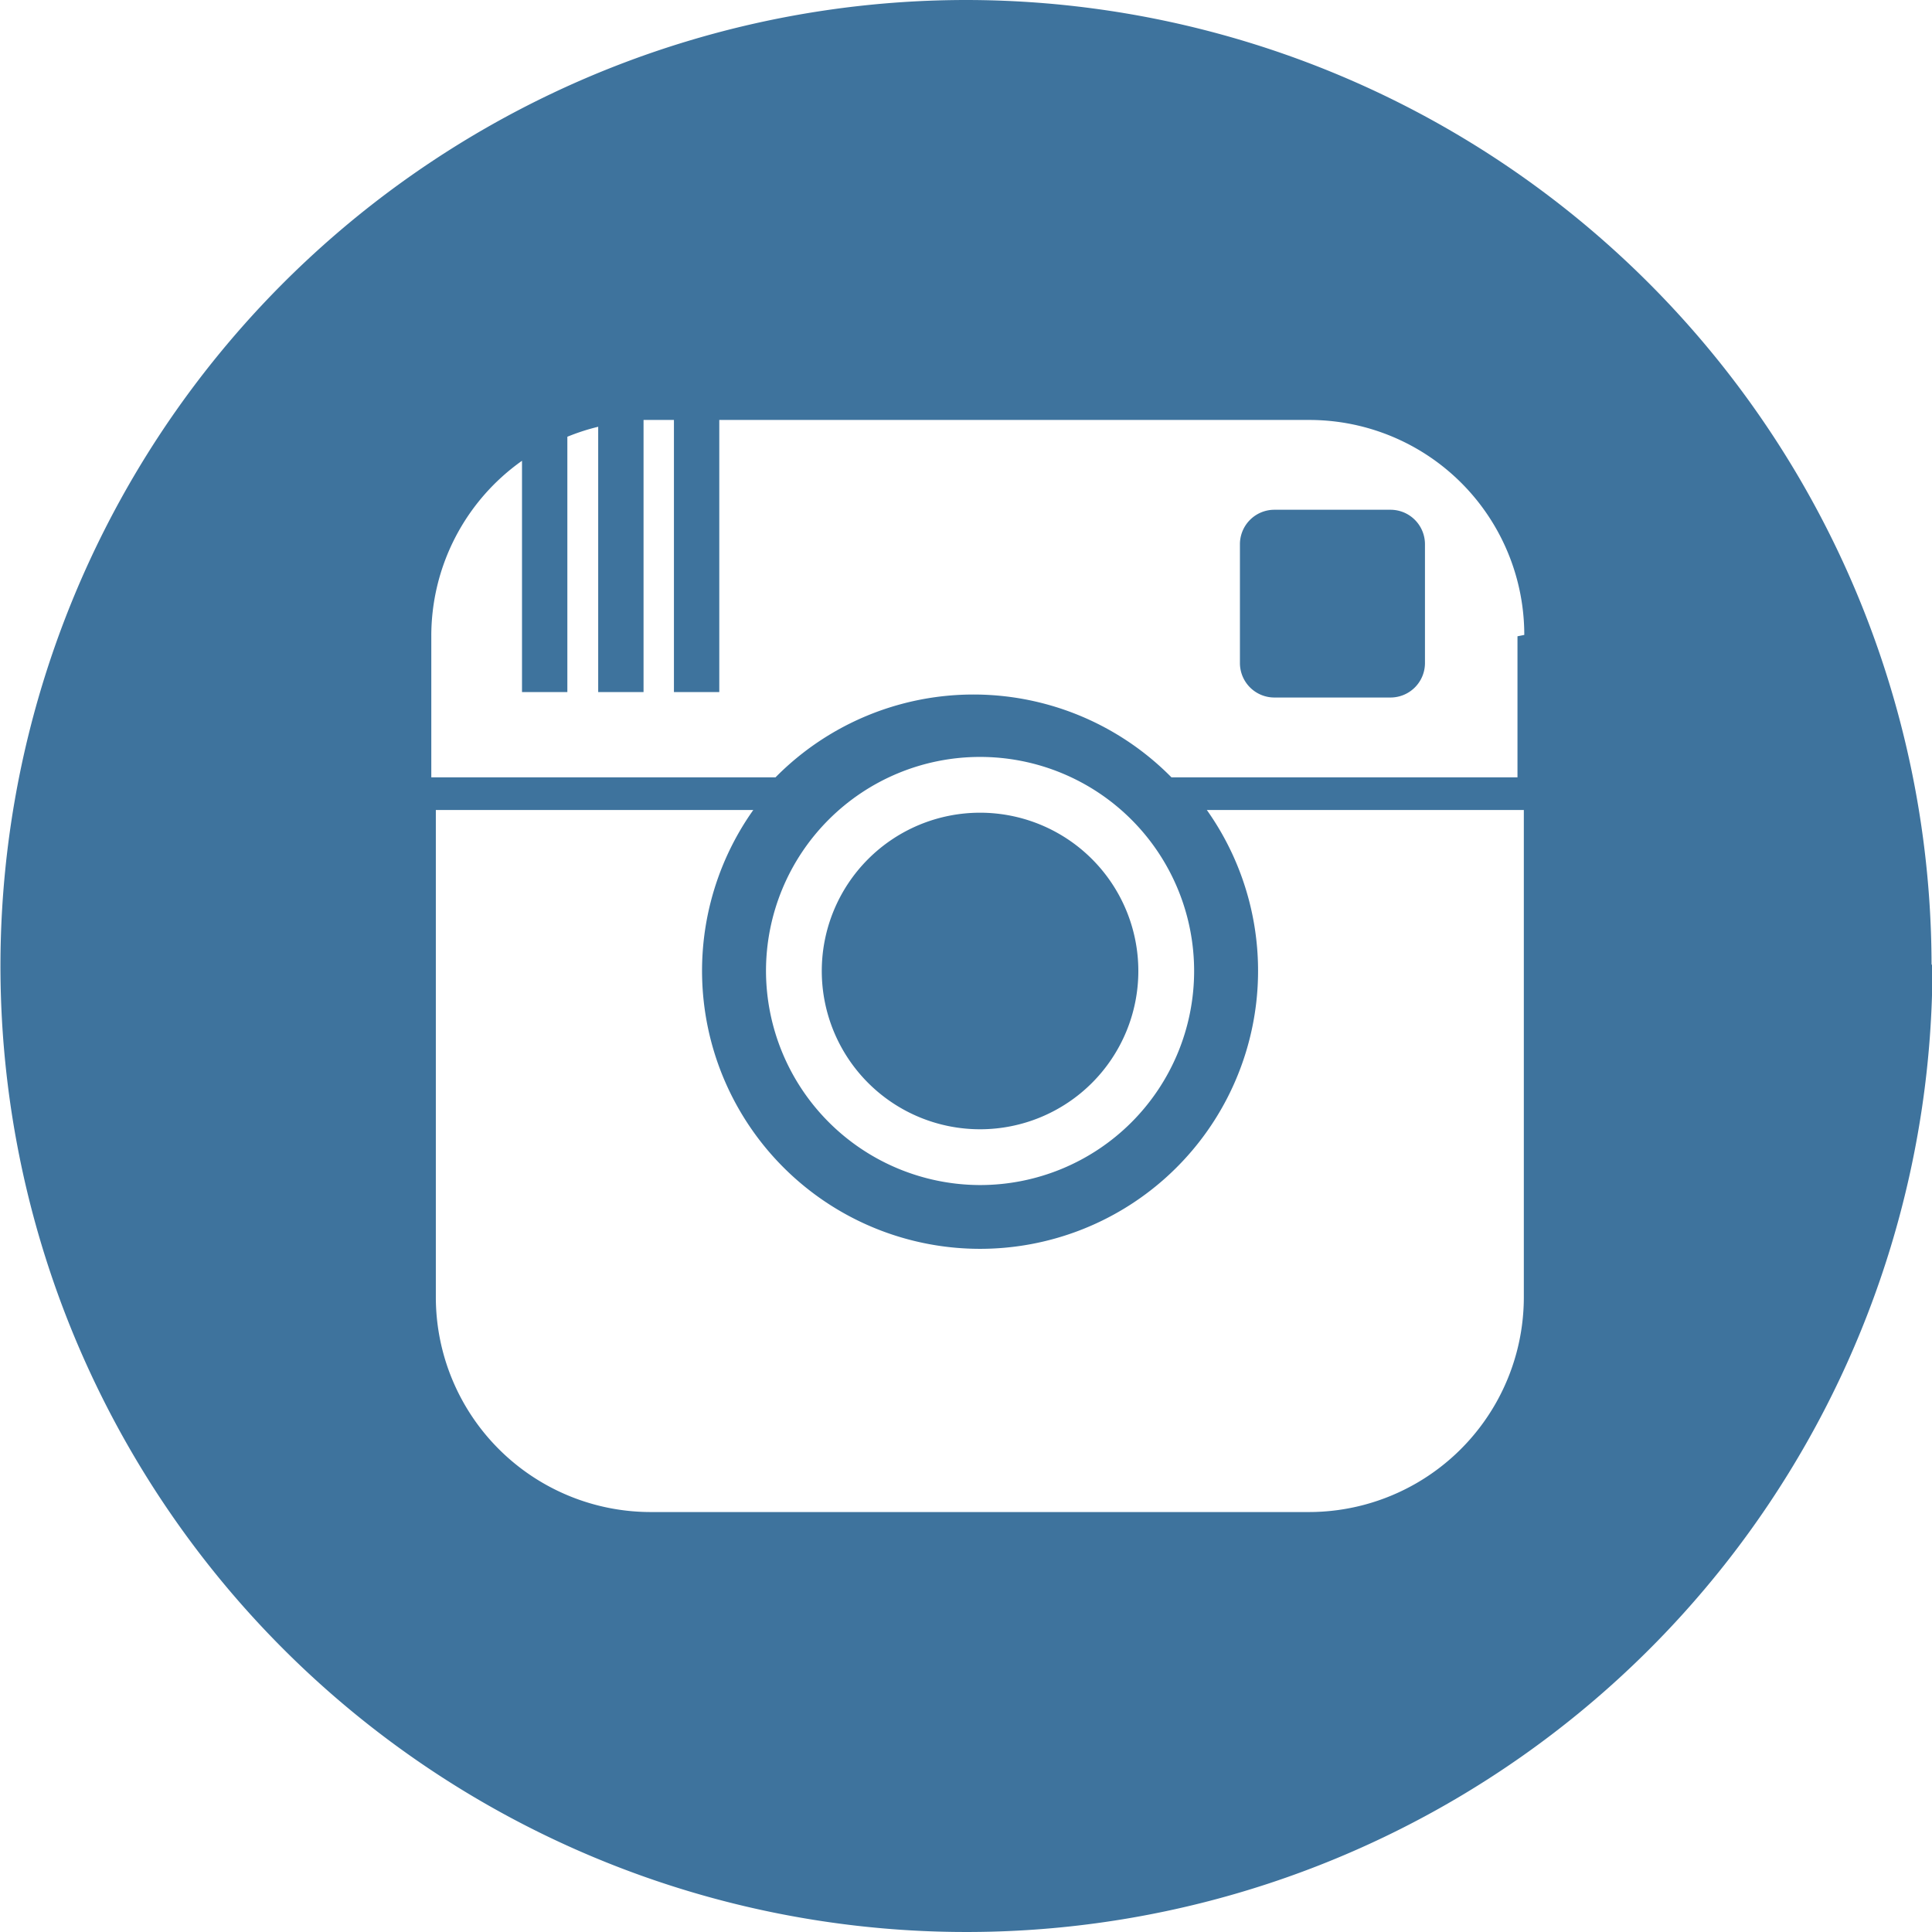 <svg id="Layer_1" data-name="Layer 1" xmlns="http://www.w3.org/2000/svg" viewBox="0 0 42.6 42.6"><defs><style>.cls-1{fill:#3e739d;}</style></defs><title>instagramicon</title><path id="instagram-circle-icon" class="cls-1" d="M2389.56,2096.74v2.62a0.76,0.76,0,0,1-.76.76h-2.56a0.76,0.76,0,0,1-.76-0.76v-2.62a0.76,0.76,0,0,1,.76-0.76h2.56A0.76,0.76,0,0,1,2389.56,2096.74Zm-9.81,12.9a3.49,3.49,0,1,0-3.49-3.49A3.49,3.49,0,0,0,2379.75,2109.64Zm21-3.6a21.3,21.3,0,1,1-21.3-21.3A21.3,21.3,0,0,1,2400.73,2106Zm-9-3.44h-7a6.13,6.13,0,1,1-10,0h-7v10.74a4.74,4.74,0,0,0,4.74,4.74H2387a4.74,4.74,0,0,0,4.74-4.74V2102.6Zm-12,8.27a4.72,4.72,0,1,0-4.72-4.72A4.73,4.73,0,0,0,2379.73,2110.87Zm12-12.13A4.74,4.74,0,0,0,2387,2094H2374v6h-1v-6h-0.67v6h-1v-5.85a4.7,4.7,0,0,0-.68.22V2100h-1v-5.1a4.73,4.73,0,0,0-2,3.87v3.11h7.59a6.13,6.13,0,0,1,8.73,0h7.63v-3.11h0Z" transform="translate(-2358.14 -2084.74)"/></svg>